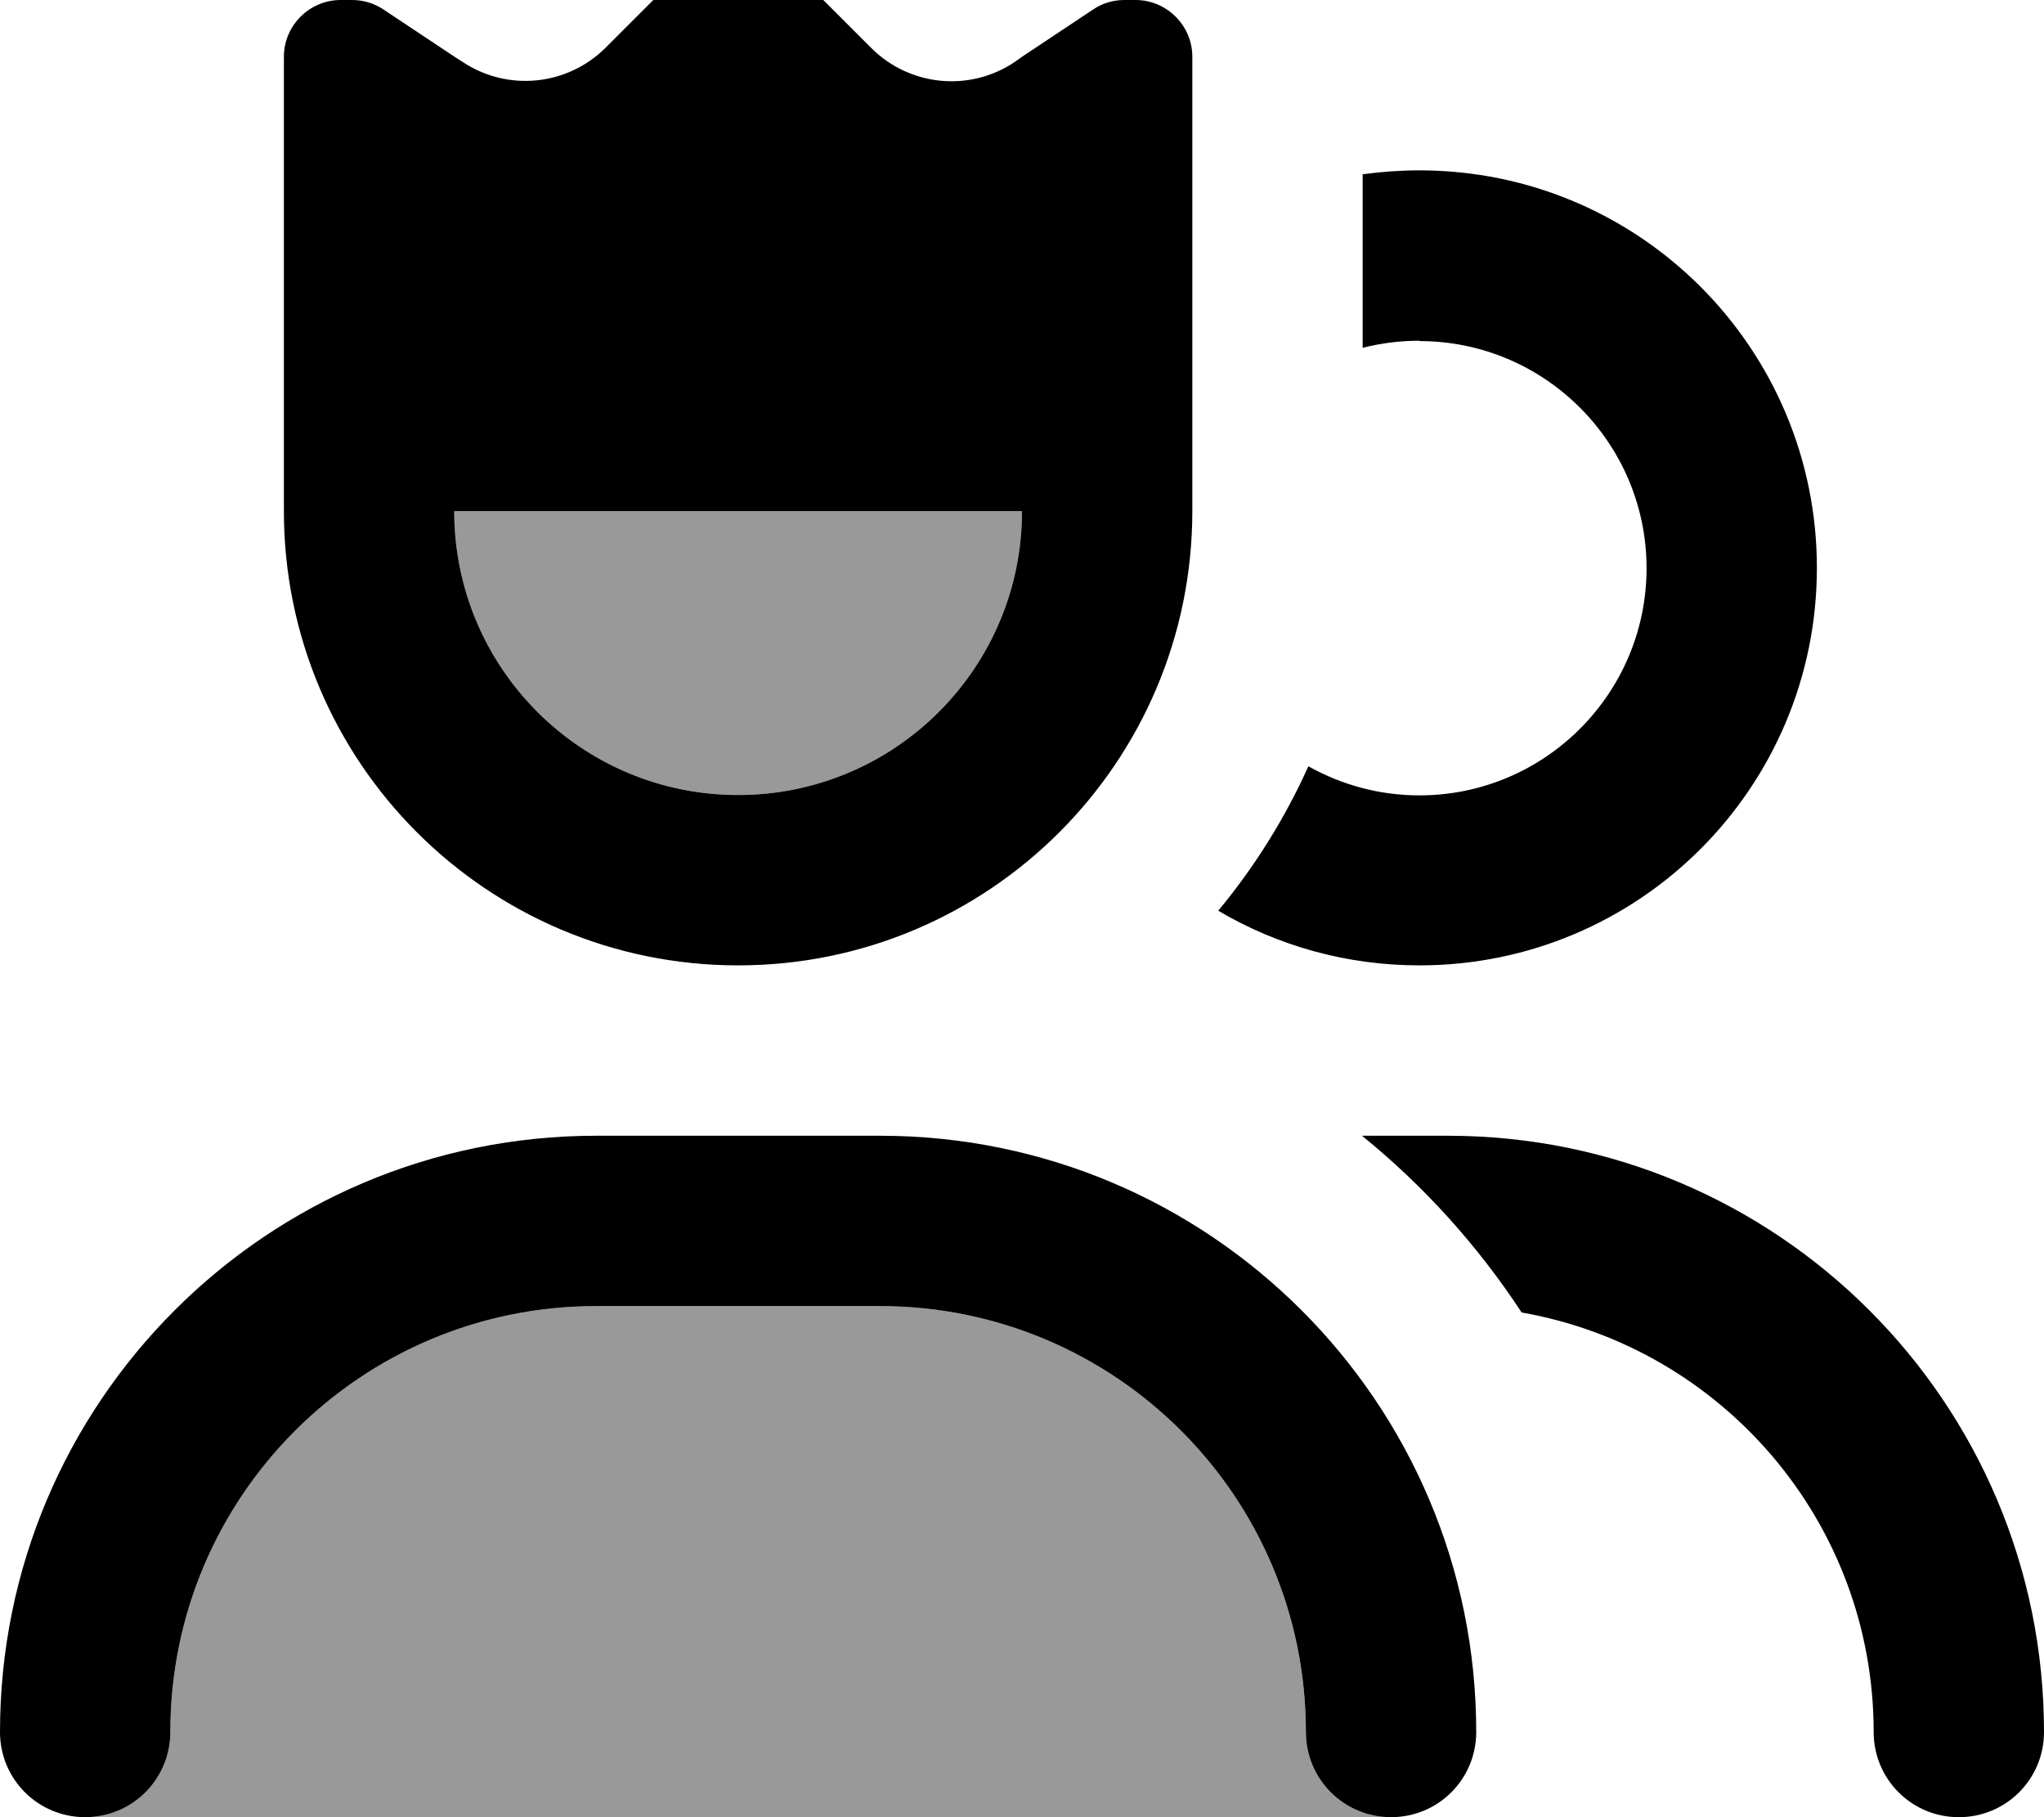 <svg xmlns="http://www.w3.org/2000/svg" viewBox="0 0 576 512"><!--! Font Awesome Pro 7.0.1 by @fontawesome - https://fontawesome.com License - https://fontawesome.com/license (Commercial License) Copyright 2025 Fonticons, Inc. --><path style="fill:currentColor;opacity:.4" d="M24 512c13.3 0 24-10.7 24-24 0-66.3 53.7-120 120-120l80 0c66.3 0 120 53.7 120 120 0 13.3 10.7 24 24 24L24 512zM128 144l160 0c0 44.2-35.8 80-80 80s-80-35.8-80-80z"/><path style="fill:currentColor;opacity:1" d="M128 144c0 44.2 35.8 80 80 80s80-35.8 80-80l-160 0zm-48 0L80 16C80 7.2 87.2 0 96 0l3.2 0c3.2 0 6.2 .9 8.9 2.7l20 13.3 2.2 1.4c12.7 8.5 29.6 6.8 40.4-4l23.8-23.8C198-14 202.9-16 208-16s10 2 13.7 5.7l23.8 23.8c10.8 10.8 27.7 12.5 40.4 4L288 16 308 2.7c2.6-1.8 5.7-2.7 8.9-2.7L320 0c8.8 0 16 7.2 16 16l0 128c0 70.7-57.3 128-128 128S80 214.7 80 144zm88 224c-66.3 0-120 53.7-120 120 0 13.3-10.7 24-24 24S0 501.3 0 488c0-92.8 75.2-168 168-168l80 0c92.8 0 168 75.2 168 168 0 13.3-10.7 24-24 24s-24-10.7-24-24c0-66.3-53.7-120-120-120l-80 0zM400 96c-5.5 0-10.9 .7-16 2l0-48.9c5.2-.7 10.6-1.1 16-1.1 61.9 0 112 50.1 112 112S461.9 272 400 272c-20.7 0-40.1-5.6-56.7-15.4 10.2-12.3 18.8-26 25.4-40.7 9.3 5.2 19.9 8.2 31.3 8.2 35.3 0 64-28.7 64-64s-28.7-64-64-64zM528 488c0-59.2-42.8-108.3-99.2-118.2-12.4-18.9-27.6-35.7-45-49.8l24.2 0c92.8 0 168 75.2 168 168 0 13.3-10.7 24-24 24s-24-10.7-24-24z"/></svg>